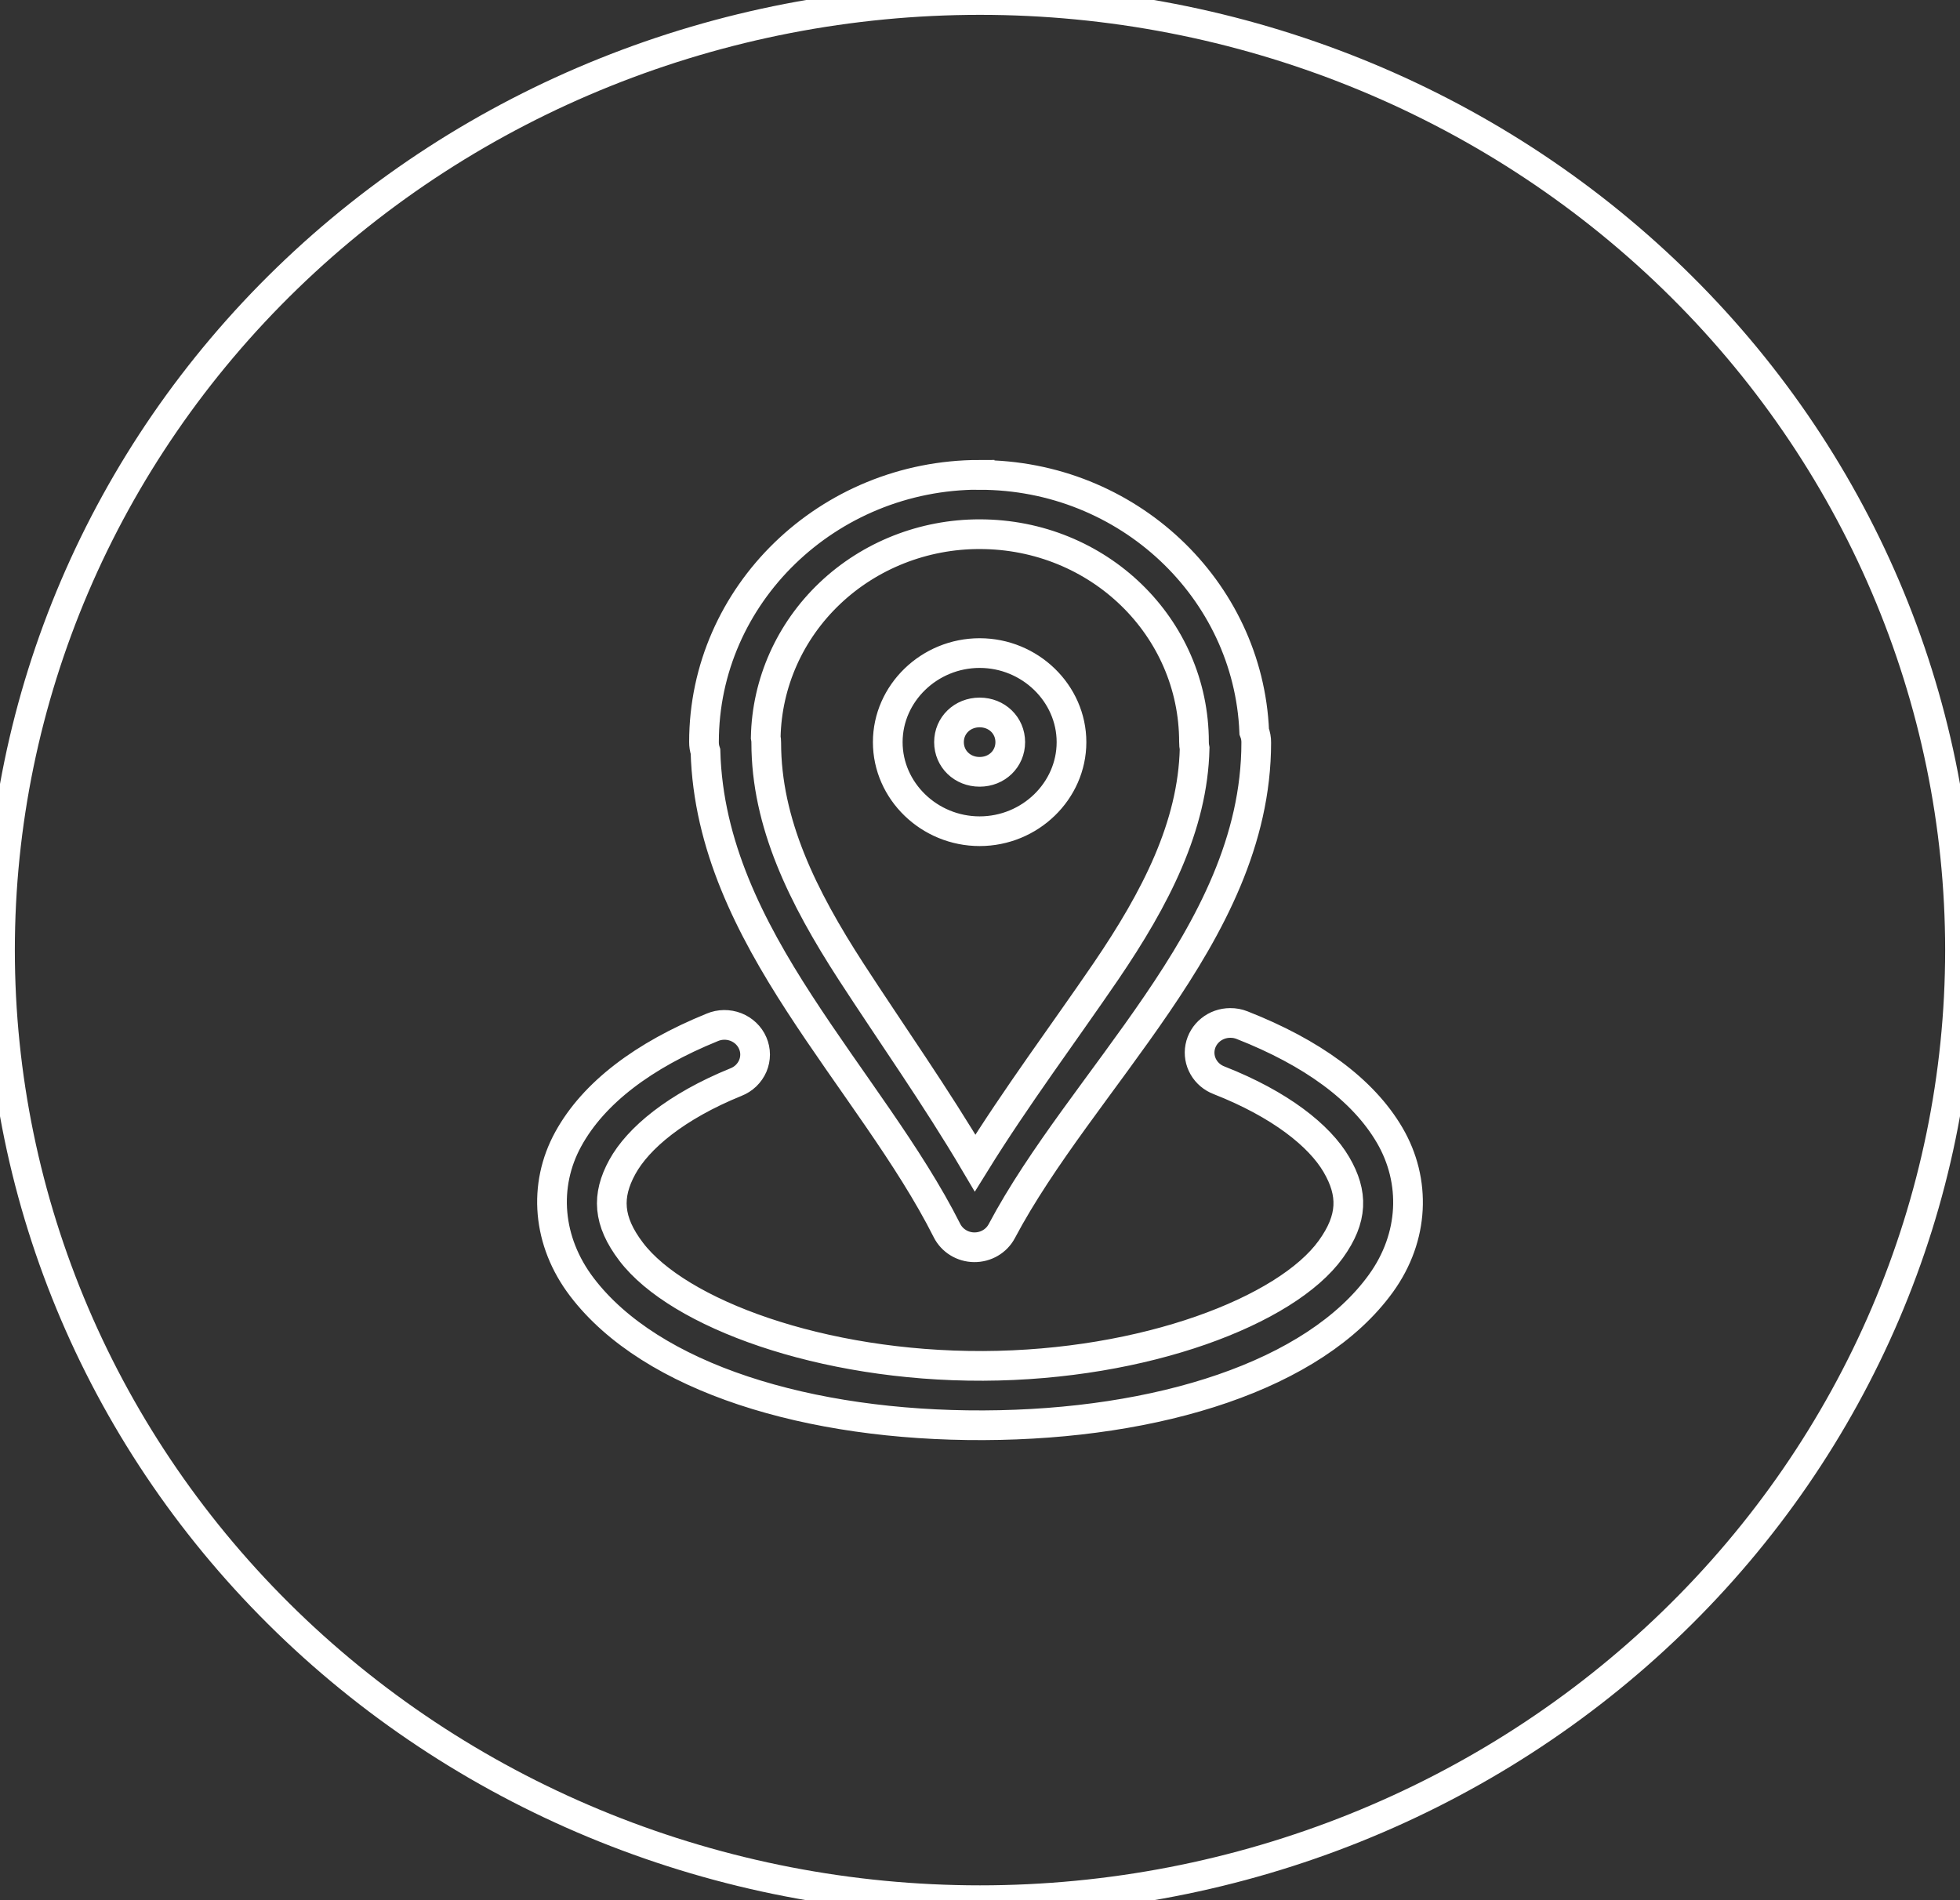 <svg width="66" height="64" viewBox="0 0 66 64" fill="none" xmlns="http://www.w3.org/2000/svg">
<rect x="0" y="0" width="66" height="64" fill="#333333" stroke="none"/>
<path fill-rule="evenodd" clip-rule="evenodd" d="M33 0C24.248 0 15.854 3.371 9.665 9.373C3.477 15.374 0 23.513 0 32C0 40.487 3.477 48.626 9.665 54.627C15.854 60.629 24.248 64 33 64C41.752 64 50.146 60.629 56.334 54.627C62.523 48.626 66 40.487 66 32C66 23.513 62.523 15.374 56.334 9.373C50.146 3.371 41.752 0 33 0ZM32.988 15.992V15.996C37.977 15.996 42.036 19.85 42.234 24.64C42.281 24.759 42.304 24.885 42.302 25.012C42.302 28.312 40.763 31.168 38.961 33.812C37.16 36.456 35.071 38.94 33.732 41.468C33.644 41.633 33.511 41.771 33.347 41.866C33.183 41.962 32.995 42.011 32.803 42.009C32.612 42.007 32.425 41.953 32.263 41.853C32.102 41.754 31.972 41.613 31.888 41.446C30.614 38.914 28.628 36.434 26.914 33.79C25.253 31.228 23.843 28.47 23.756 25.312C23.722 25.209 23.705 25.101 23.706 24.992C23.706 20.032 27.873 15.992 32.988 15.992ZM32.988 17.992C31.102 17.99 29.291 18.705 27.944 19.984C26.597 21.263 25.822 23.004 25.785 24.832C25.797 24.891 25.802 24.952 25.802 25.012C25.802 27.72 27.025 30.2 28.66 32.726C30.007 34.802 31.521 36.946 32.835 39.172C34.219 36.938 35.824 34.792 37.243 32.712C38.919 30.248 40.165 27.826 40.227 25.212C40.212 25.14 40.205 25.066 40.206 24.992C40.206 21.114 36.989 17.992 32.988 17.992ZM32.988 21.996C34.685 21.996 36.081 23.352 36.081 24.996C36.081 26.642 34.685 27.996 32.988 27.996C31.292 27.996 29.894 26.642 29.894 24.996C29.894 23.352 31.292 21.996 32.988 21.996ZM32.988 23.996C32.406 23.996 31.956 24.432 31.956 24.996C31.956 25.56 32.406 25.996 32.988 25.996C33.569 25.996 34.019 25.56 34.019 24.996C34.019 24.432 33.569 23.996 32.988 23.996ZM41.423 34.454C41.561 34.452 41.698 34.477 41.825 34.528C44.166 35.448 45.889 36.688 46.794 38.234C47.697 39.778 47.623 41.67 46.503 43.222C44.263 46.33 38.996 47.98 33.122 48.004C27.248 48.028 21.928 46.418 19.594 43.348C18.426 41.814 18.278 39.928 19.134 38.368C19.99 36.806 21.673 35.542 23.985 34.602C24.11 34.549 24.245 34.521 24.381 34.519C24.518 34.518 24.653 34.542 24.78 34.591C24.906 34.641 25.022 34.714 25.119 34.807C25.216 34.9 25.294 35.01 25.346 35.132C25.399 35.254 25.427 35.385 25.427 35.518C25.427 35.65 25.4 35.781 25.348 35.903C25.295 36.025 25.218 36.136 25.121 36.23C25.024 36.323 24.91 36.396 24.783 36.446C22.76 37.268 21.487 38.336 20.955 39.306C20.425 40.274 20.464 41.122 21.254 42.16C22.834 44.238 27.668 46.026 33.109 46.004C38.55 45.982 43.319 44.15 44.812 42.078C45.559 41.042 45.571 40.198 45 39.222C44.43 38.248 43.108 37.194 41.052 36.386C40.828 36.301 40.642 36.144 40.525 35.94C40.408 35.737 40.368 35.5 40.412 35.271C40.456 35.042 40.581 34.835 40.766 34.686C40.95 34.536 41.183 34.455 41.423 34.454Z" fill="" stroke="#fff" />
</svg>
